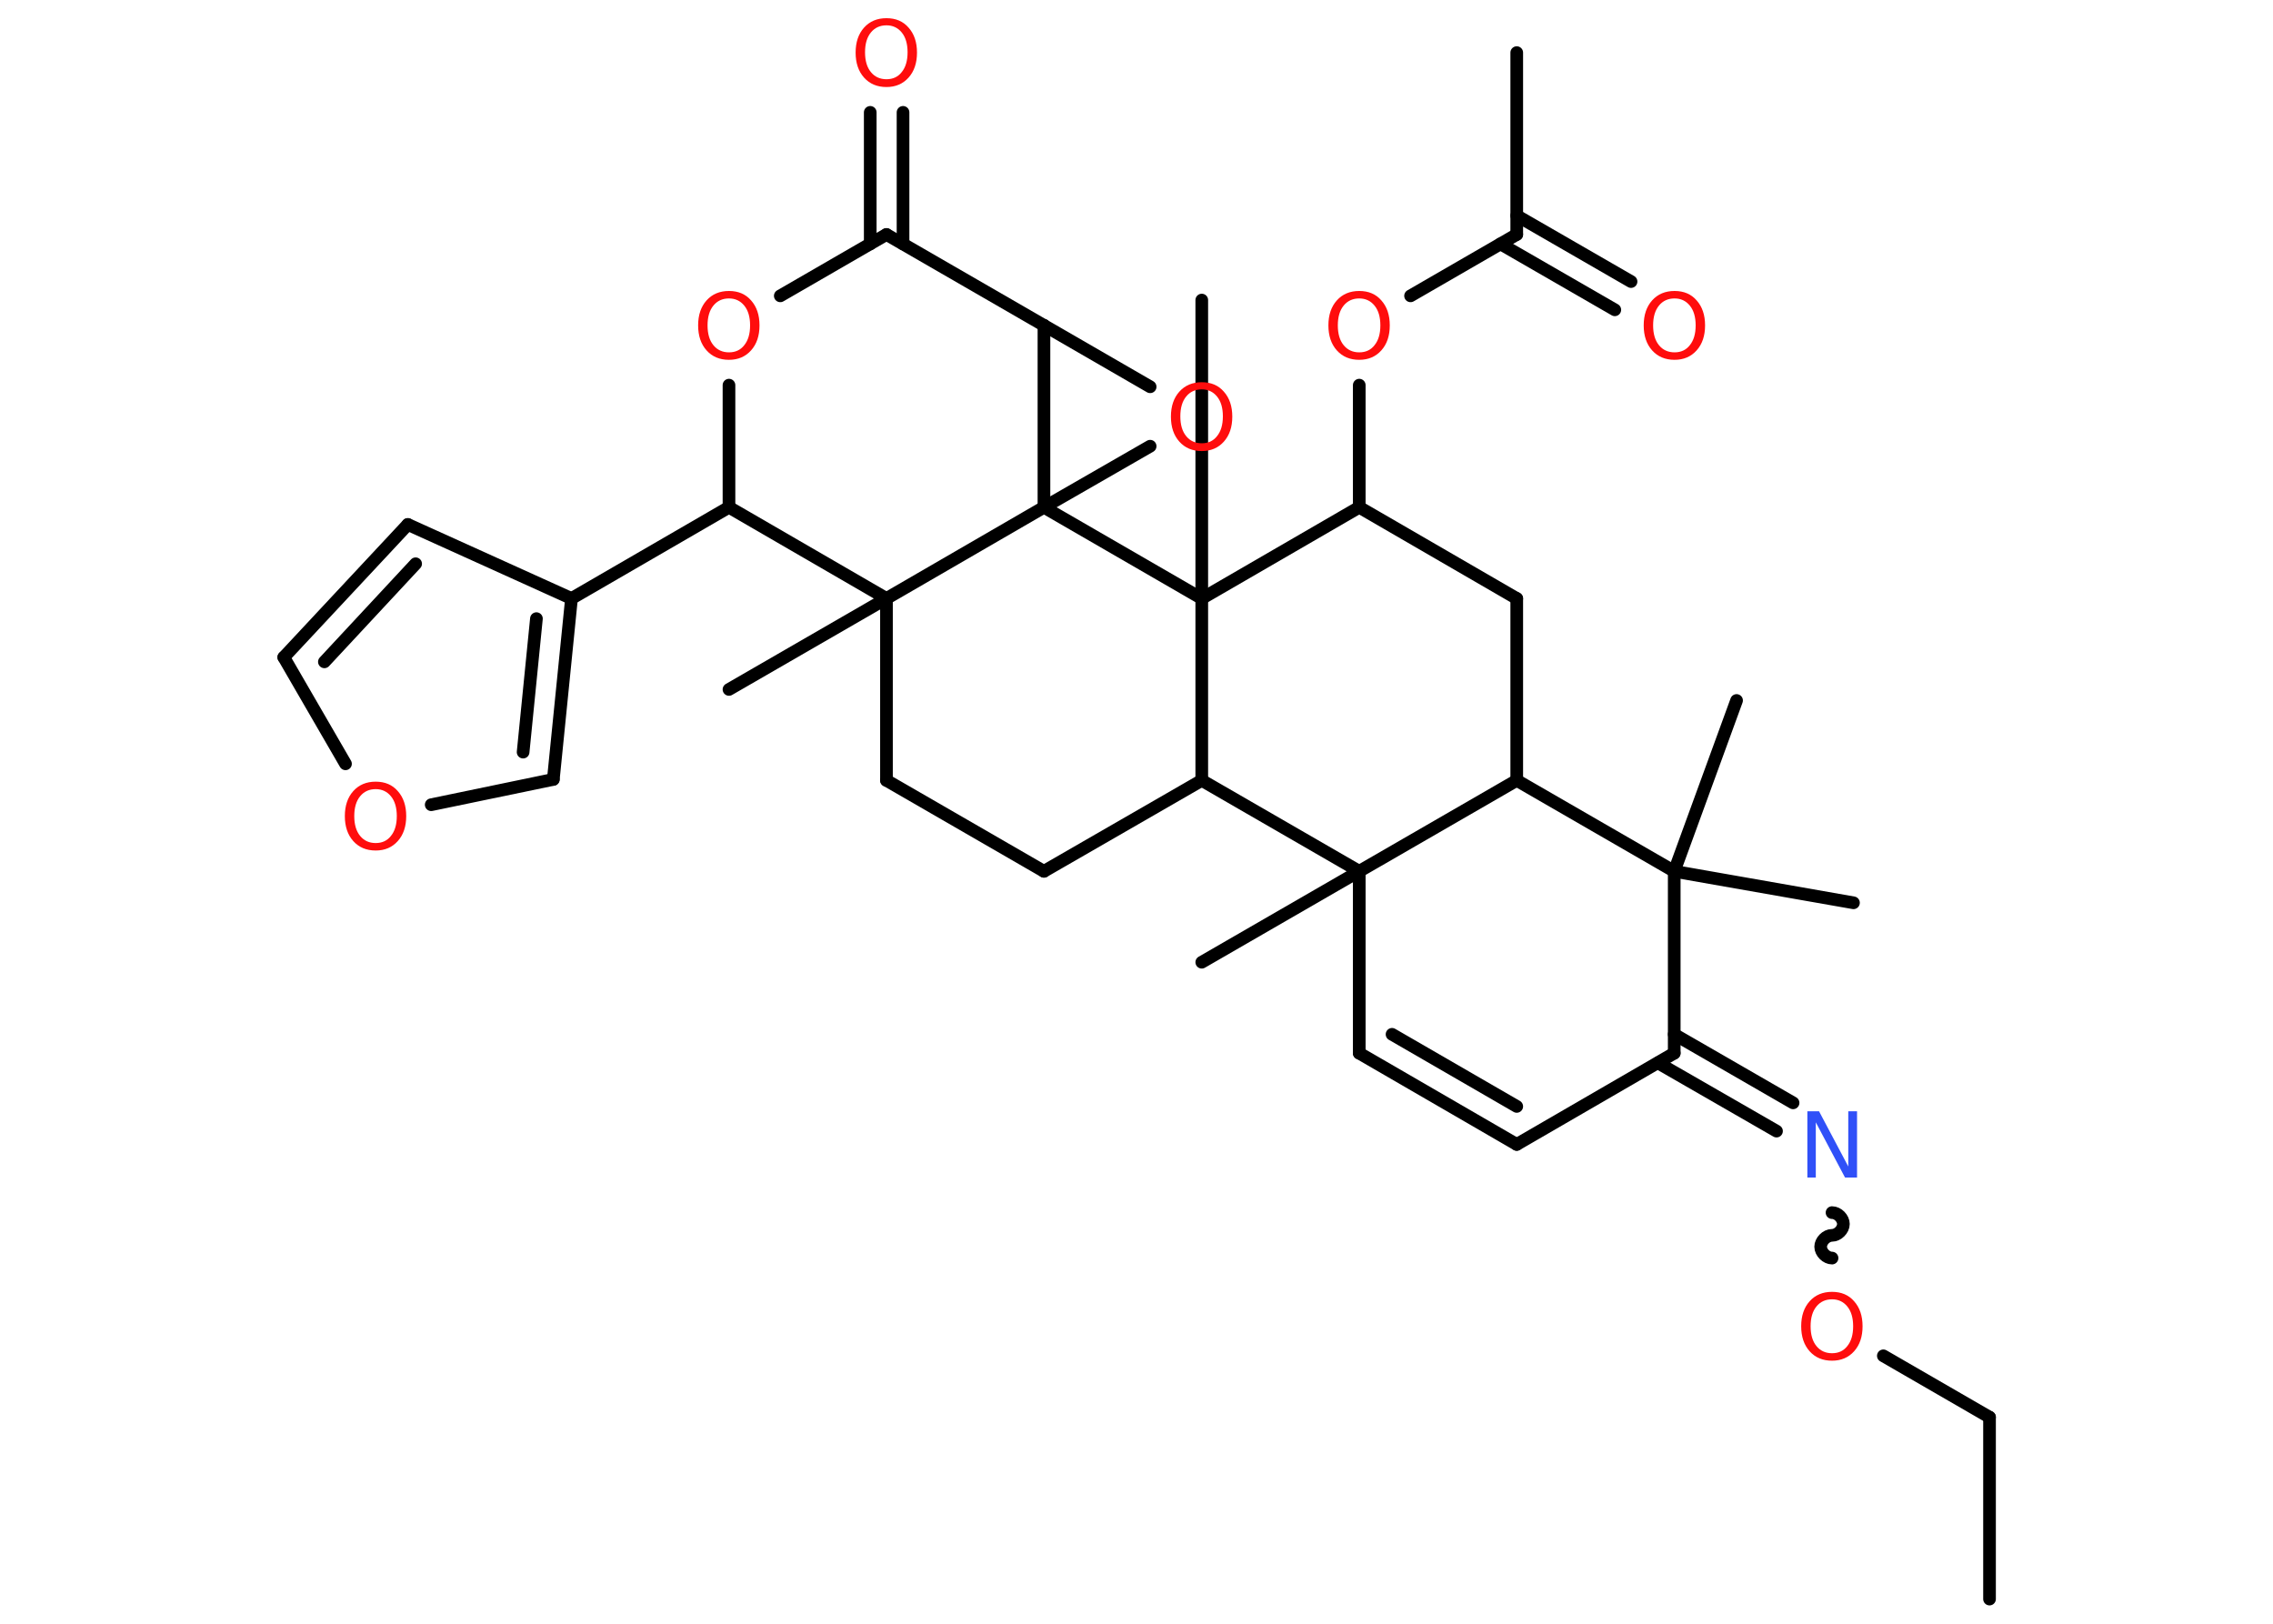 <?xml version='1.0' encoding='UTF-8'?>
<!DOCTYPE svg PUBLIC "-//W3C//DTD SVG 1.1//EN" "http://www.w3.org/Graphics/SVG/1.1/DTD/svg11.dtd">
<svg version='1.2' xmlns='http://www.w3.org/2000/svg' xmlns:xlink='http://www.w3.org/1999/xlink' width='70.0mm' height='50.0mm' viewBox='0 0 70.0 50.0'>
  <desc>Generated by the Chemistry Development Kit (http://github.com/cdk)</desc>
  <g stroke-linecap='round' stroke-linejoin='round' stroke='#000000' stroke-width='.39' fill='#FF0D0D'>
    <rect x='.0' y='.0' width='70.0' height='50.0' fill='#FFFFFF' stroke='none'/>
    <g id='mol1' class='mol'>
      <line id='mol1bnd1' class='bond' x1='61.27' y1='49.24' x2='61.27' y2='43.64'/>
      <line id='mol1bnd2' class='bond' x1='61.27' y1='43.64' x2='58.0' y2='41.75'/>
      <path id='mol1bnd3' class='bond' d='M56.42 37.34c.18 .0 .35 .18 .35 .35c.0 .18 -.18 .35 -.35 .35c-.18 .0 -.35 .18 -.35 .35c.0 .18 .18 .35 .35 .35' fill='none' stroke='#000000' stroke-width='.39'/>
      <g id='mol1bnd4' class='bond'>
        <line x1='54.71' y1='34.83' x2='51.06' y2='32.73'/>
        <line x1='55.22' y1='33.96' x2='51.56' y2='31.85'/>
      </g>
      <line id='mol1bnd5' class='bond' x1='51.56' y1='32.43' x2='46.71' y2='35.24'/>
      <g id='mol1bnd6' class='bond'>
        <line x1='41.86' y1='32.43' x2='46.71' y2='35.24'/>
        <line x1='42.87' y1='31.85' x2='46.71' y2='34.07'/>
      </g>
      <line id='mol1bnd7' class='bond' x1='41.86' y1='32.43' x2='41.86' y2='26.83'/>
      <line id='mol1bnd8' class='bond' x1='41.86' y1='26.83' x2='37.01' y2='29.63'/>
      <line id='mol1bnd9' class='bond' x1='41.86' y1='26.83' x2='46.71' y2='24.03'/>
      <line id='mol1bnd10' class='bond' x1='46.71' y1='24.03' x2='46.71' y2='18.43'/>
      <line id='mol1bnd11' class='bond' x1='46.71' y1='18.43' x2='41.86' y2='15.62'/>
      <line id='mol1bnd12' class='bond' x1='41.86' y1='15.62' x2='41.86' y2='11.86'/>
      <line id='mol1bnd13' class='bond' x1='43.44' y1='9.11' x2='46.71' y2='7.22'/>
      <line id='mol1bnd14' class='bond' x1='46.71' y1='7.22' x2='46.71' y2='1.62'/>
      <g id='mol1bnd15' class='bond'>
        <line x1='46.71' y1='6.64' x2='50.23' y2='8.67'/>
        <line x1='46.21' y1='7.51' x2='49.73' y2='9.54'/>
      </g>
      <line id='mol1bnd16' class='bond' x1='41.86' y1='15.62' x2='37.01' y2='18.43'/>
      <line id='mol1bnd17' class='bond' x1='37.01' y1='18.43' x2='37.01' y2='9.24'/>
      <line id='mol1bnd18' class='bond' x1='37.01' y1='18.43' x2='37.01' y2='24.03'/>
      <line id='mol1bnd19' class='bond' x1='41.86' y1='26.83' x2='37.01' y2='24.03'/>
      <line id='mol1bnd20' class='bond' x1='37.01' y1='24.03' x2='32.15' y2='26.83'/>
      <line id='mol1bnd21' class='bond' x1='32.15' y1='26.83' x2='27.3' y2='24.03'/>
      <line id='mol1bnd22' class='bond' x1='27.3' y1='24.03' x2='27.3' y2='18.43'/>
      <line id='mol1bnd23' class='bond' x1='27.3' y1='18.43' x2='22.45' y2='21.23'/>
      <line id='mol1bnd24' class='bond' x1='27.3' y1='18.43' x2='22.45' y2='15.62'/>
      <line id='mol1bnd25' class='bond' x1='22.45' y1='15.62' x2='17.6' y2='18.43'/>
      <line id='mol1bnd26' class='bond' x1='17.6' y1='18.43' x2='12.56' y2='16.15'/>
      <g id='mol1bnd27' class='bond'>
        <line x1='12.56' y1='16.15' x2='8.74' y2='20.24'/>
        <line x1='12.8' y1='17.36' x2='9.99' y2='20.38'/>
      </g>
      <line id='mol1bnd28' class='bond' x1='8.74' y1='20.24' x2='10.64' y2='23.52'/>
      <line id='mol1bnd29' class='bond' x1='13.28' y1='24.78' x2='17.04' y2='24.0'/>
      <g id='mol1bnd30' class='bond'>
        <line x1='17.04' y1='24.0' x2='17.6' y2='18.43'/>
        <line x1='16.11' y1='23.16' x2='16.52' y2='19.05'/>
      </g>
      <line id='mol1bnd31' class='bond' x1='22.45' y1='15.62' x2='22.45' y2='11.86'/>
      <line id='mol1bnd32' class='bond' x1='24.03' y1='9.11' x2='27.3' y2='7.22'/>
      <g id='mol1bnd33' class='bond'>
        <line x1='26.8' y1='7.51' x2='26.8' y2='3.46'/>
        <line x1='27.81' y1='7.51' x2='27.81' y2='3.46'/>
      </g>
      <line id='mol1bnd34' class='bond' x1='27.3' y1='7.22' x2='32.15' y2='10.02'/>
      <line id='mol1bnd35' class='bond' x1='32.15' y1='10.02' x2='35.42' y2='11.91'/>
      <line id='mol1bnd36' class='bond' x1='35.42' y1='13.74' x2='32.15' y2='15.62'/>
      <line id='mol1bnd37' class='bond' x1='32.15' y1='10.02' x2='32.15' y2='15.62'/>
      <line id='mol1bnd38' class='bond' x1='27.3' y1='18.43' x2='32.15' y2='15.62'/>
      <line id='mol1bnd39' class='bond' x1='37.01' y1='18.43' x2='32.15' y2='15.62'/>
      <line id='mol1bnd40' class='bond' x1='46.71' y1='24.03' x2='51.56' y2='26.83'/>
      <line id='mol1bnd41' class='bond' x1='51.56' y1='32.43' x2='51.56' y2='26.83'/>
      <line id='mol1bnd42' class='bond' x1='51.56' y1='26.83' x2='57.08' y2='27.8'/>
      <line id='mol1bnd43' class='bond' x1='51.56' y1='26.83' x2='53.48' y2='21.57'/>
      <path id='mol1atm3' class='atom' d='M56.42 40.01q-.3 .0 -.48 .22q-.18 .22 -.18 .61q.0 .39 .18 .61q.18 .22 .48 .22q.3 .0 .47 -.22q.18 -.22 .18 -.61q.0 -.39 -.18 -.61q-.18 -.22 -.47 -.22zM56.42 39.78q.43 .0 .68 .29q.26 .29 .26 .77q.0 .48 -.26 .77q-.26 .29 -.68 .29q-.43 .0 -.69 -.29q-.26 -.29 -.26 -.77q.0 -.48 .26 -.77q.26 -.29 .69 -.29z' stroke='none'/>
      <path id='mol1atm4' class='atom' d='M55.65 34.22h.37l.9 1.7v-1.7h.27v2.04h-.37l-.9 -1.7v1.7h-.26v-2.04z' stroke='none' fill='#3050F8'/>
      <path id='mol1atm13' class='atom' d='M41.86 9.19q-.3 .0 -.48 .22q-.18 .22 -.18 .61q.0 .39 .18 .61q.18 .22 .48 .22q.3 .0 .47 -.22q.18 -.22 .18 -.61q.0 -.39 -.18 -.61q-.18 -.22 -.47 -.22zM41.86 8.96q.43 .0 .68 .29q.26 .29 .26 .77q.0 .48 -.26 .77q-.26 .29 -.68 .29q-.43 .0 -.69 -.29q-.26 -.29 -.26 -.77q.0 -.48 .26 -.77q.26 -.29 .69 -.29z' stroke='none'/>
      <path id='mol1atm16' class='atom' d='M51.57 9.19q-.3 .0 -.48 .22q-.18 .22 -.18 .61q.0 .39 .18 .61q.18 .22 .48 .22q.3 .0 .47 -.22q.18 -.22 .18 -.61q.0 -.39 -.18 -.61q-.18 -.22 -.47 -.22zM51.57 8.96q.43 .0 .68 .29q.26 .29 .26 .77q.0 .48 -.26 .77q-.26 .29 -.68 .29q-.43 .0 -.69 -.29q-.26 -.29 -.26 -.77q.0 -.48 .26 -.77q.26 -.29 .69 -.29z' stroke='none'/>
      <path id='mol1atm28' class='atom' d='M11.57 24.3q-.3 .0 -.48 .22q-.18 .22 -.18 .61q.0 .39 .18 .61q.18 .22 .48 .22q.3 .0 .47 -.22q.18 -.22 .18 -.61q.0 -.39 -.18 -.61q-.18 -.22 -.47 -.22zM11.57 24.07q.43 .0 .68 .29q.26 .29 .26 .77q.0 .48 -.26 .77q-.26 .29 -.68 .29q-.43 .0 -.69 -.29q-.26 -.29 -.26 -.77q.0 -.48 .26 -.77q.26 -.29 .69 -.29z' stroke='none'/>
      <path id='mol1atm30' class='atom' d='M22.45 9.19q-.3 .0 -.48 .22q-.18 .22 -.18 .61q.0 .39 .18 .61q.18 .22 .48 .22q.3 .0 .47 -.22q.18 -.22 .18 -.61q.0 -.39 -.18 -.61q-.18 -.22 -.47 -.22zM22.45 8.96q.43 .0 .68 .29q.26 .29 .26 .77q.0 .48 -.26 .77q-.26 .29 -.68 .29q-.43 .0 -.69 -.29q-.26 -.29 -.26 -.77q.0 -.48 .26 -.77q.26 -.29 .69 -.29z' stroke='none'/>
      <path id='mol1atm32' class='atom' d='M27.3 .78q-.3 .0 -.48 .22q-.18 .22 -.18 .61q.0 .39 .18 .61q.18 .22 .48 .22q.3 .0 .47 -.22q.18 -.22 .18 -.61q.0 -.39 -.18 -.61q-.18 -.22 -.47 -.22zM27.3 .56q.43 .0 .68 .29q.26 .29 .26 .77q.0 .48 -.26 .77q-.26 .29 -.68 .29q-.43 .0 -.69 -.29q-.26 -.29 -.26 -.77q.0 -.48 .26 -.77q.26 -.29 .69 -.29z' stroke='none'/>
      <path id='mol1atm34' class='atom' d='M37.01 11.99q-.3 .0 -.48 .22q-.18 .22 -.18 .61q.0 .39 .18 .61q.18 .22 .48 .22q.3 .0 .47 -.22q.18 -.22 .18 -.61q.0 -.39 -.18 -.61q-.18 -.22 -.47 -.22zM37.01 11.77q.43 .0 .68 .29q.26 .29 .26 .77q.0 .48 -.26 .77q-.26 .29 -.68 .29q-.43 .0 -.69 -.29q-.26 -.29 -.26 -.77q.0 -.48 .26 -.77q.26 -.29 .69 -.29z' stroke='none'/>
    </g>
  </g>
</svg>
